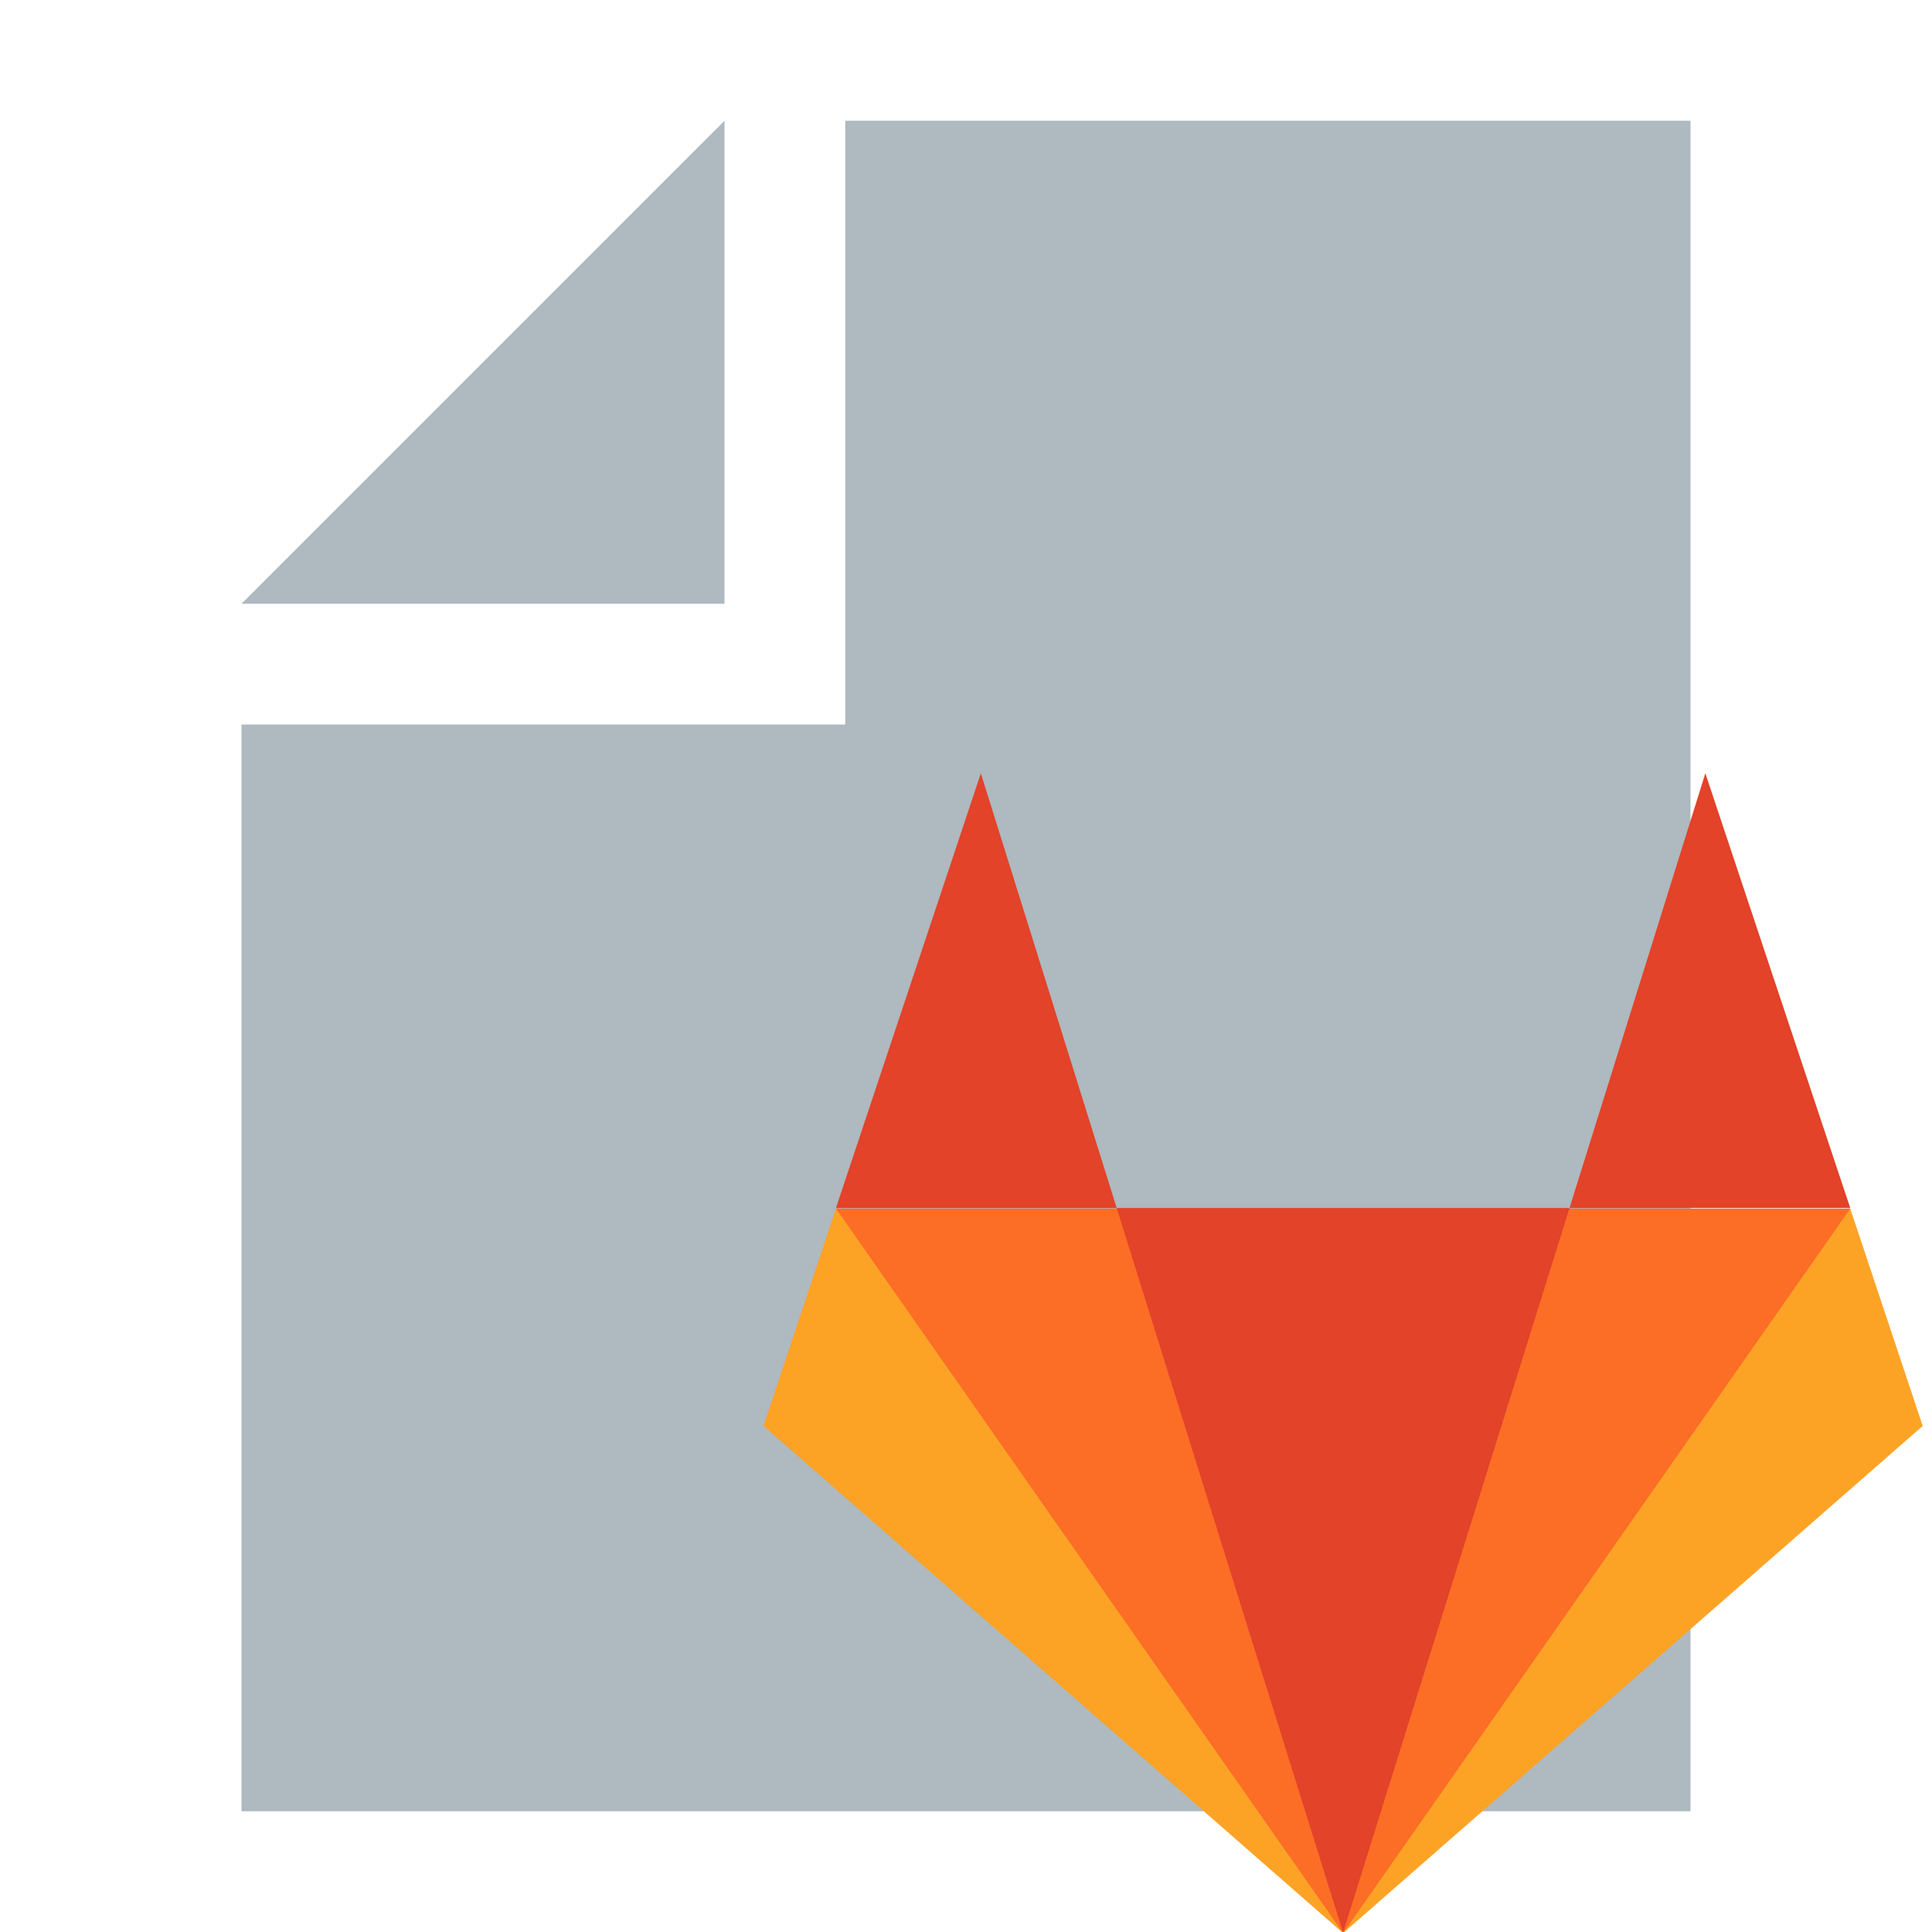 <svg xmlns="http://www.w3.org/2000/svg" viewBox="0 0 32 32">
  <path fill="#9aa7b0" opacity=".8" style="isolation: isolate" d="M 12 2 L 4 10 h 8 V 0 z"/>
  <path fill="#9aa7b0" opacity=".8" style="isolation: isolate" d="M 14 2 v 10 H 4 v 18 h 24 V 2"/>
  <g transform="matrix(0.1,0,0,0.1,13.6,12.8)">
    <path transform="matrix(0.6,0,0,0.6,-15.6,88.8)" fill="#fca326" d="M 170.1 172.3 L 10.1 32.3 l 20 -60 h 280 l 20 60 z"/>
    <path transform="matrix(0.6,0,0,0.6,-15.6,88.8)" fill="#fc6d26" d="M 170.1 172.3 L 30.1 -27.7 h 280 z"/>
    <path transform="matrix(0.6,0,0,0.6,-15.6,59)" fill="#e24329" d="M 170.1 221.8 L 70.1 -98.2 L 30.1 21.8 h 280 L 270.1 -98.2 z"/>
  </g>
</svg>